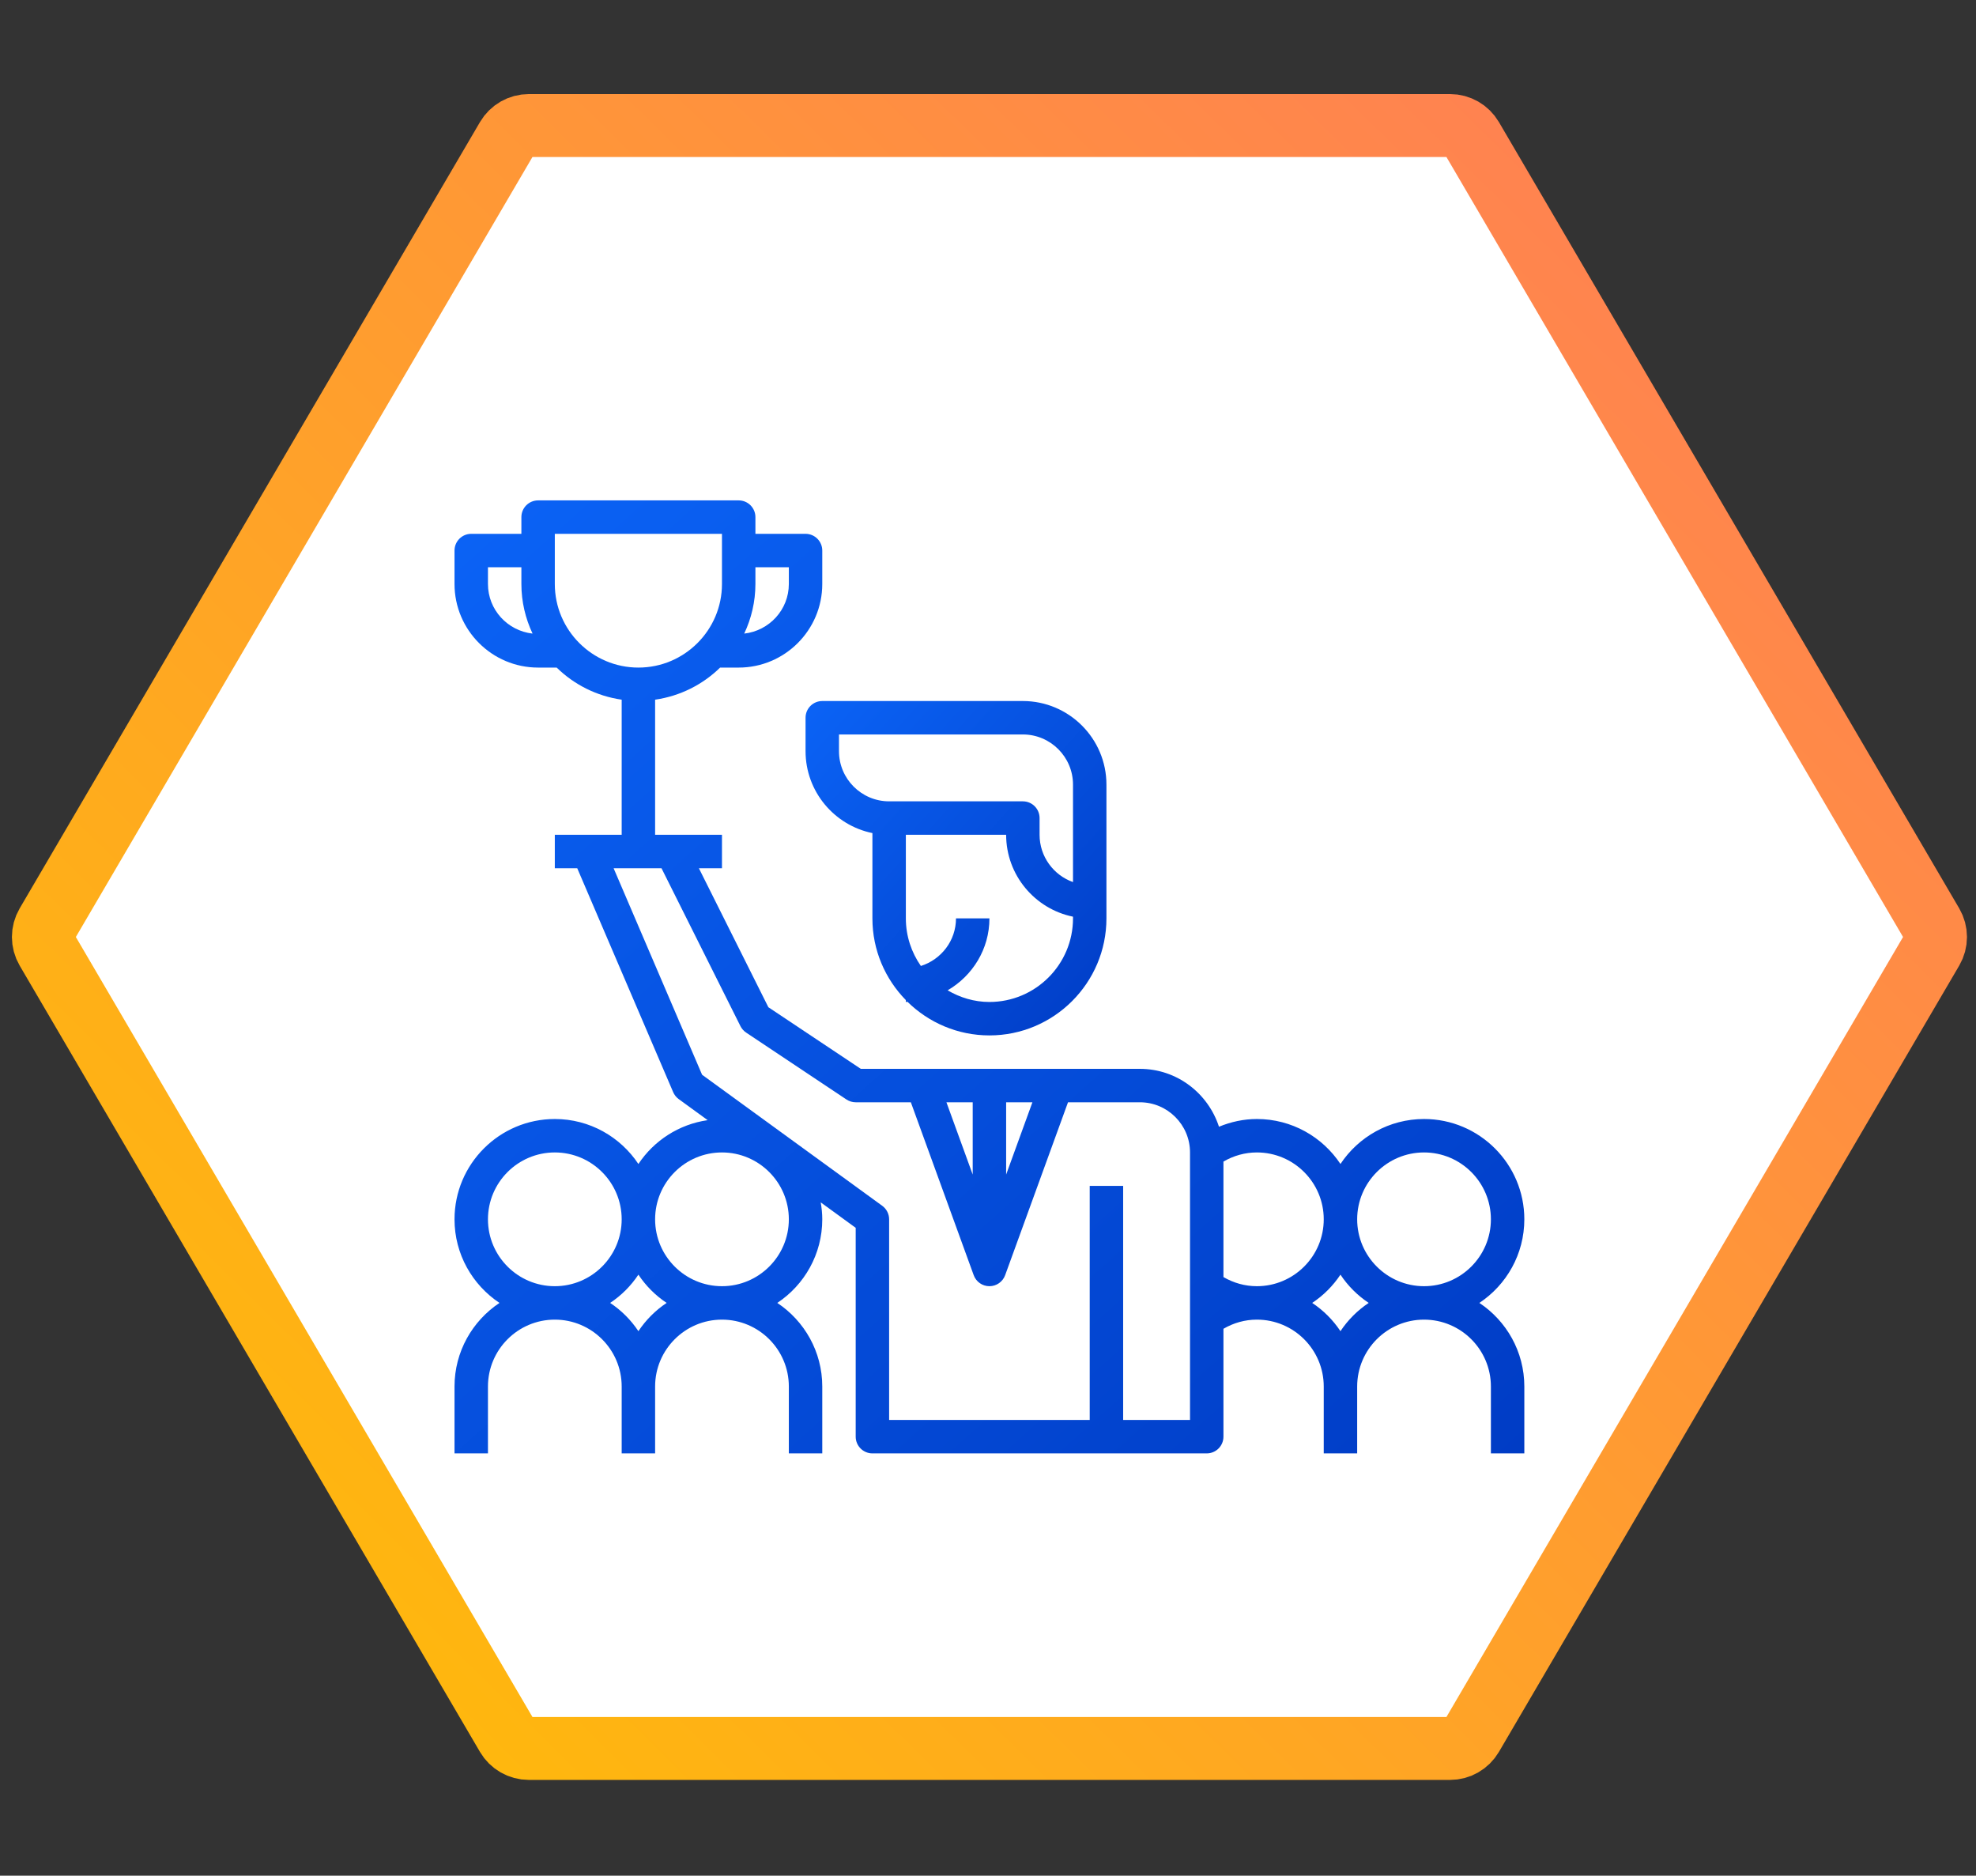 <svg width="157" height="149" viewBox="0 0 157 149" fill="none" xmlns="http://www.w3.org/2000/svg">
<rect x="0" y="0" width="157" height="149" fill="#333333" stroke="none"/>
<path d="M3.721 75.443C3.355 74.819 3.355 74.046 3.721 73.422L40.292 10.962C40.651 10.349 41.308 9.972 42.018 9.972L115.211 9.972C115.921 9.972 116.578 10.349 116.937 10.962L153.509 73.422C153.875 74.046 153.875 74.819 153.509 75.443L116.937 137.903C116.578 138.516 115.921 138.892 115.211 138.892L42.018 138.892C41.308 138.892 40.651 138.516 40.292 137.903L3.721 75.443Z" fill="white" stroke="url(#paint0_linear)" stroke-width="5"/>
<g clip-path="url(#clip0)">
<path d="M64.004 57.016V59.672C64.004 62.878 66.29 65.561 69.316 66.178V72.953C69.316 75.479 70.332 77.77 71.973 79.446V79.594C72.018 79.594 72.06 79.582 72.104 79.581C73.783 81.229 76.081 82.25 78.613 82.25C83.74 82.25 87.91 78.078 87.91 72.953V71.625V62.328C87.91 58.666 84.931 55.688 81.269 55.688H65.332C64.599 55.688 64.004 56.281 64.004 57.016ZM78.613 79.594C77.398 79.594 76.273 79.242 75.293 78.669C77.268 77.518 78.613 75.4 78.613 72.953H75.957C75.957 74.731 74.779 76.223 73.167 76.734C72.419 75.66 71.973 74.36 71.973 72.953V66.312H79.941C79.941 69.519 82.227 72.201 85.254 72.819V72.953C85.254 76.615 82.275 79.594 78.613 79.594ZM66.66 58.344H81.269C83.466 58.344 85.254 60.131 85.254 62.328V70.07C83.708 69.521 82.598 68.044 82.598 66.312V64.984C82.598 64.25 82.003 63.656 81.269 63.656H70.644C68.448 63.656 66.66 61.869 66.66 59.672V58.344Z" fill="url(#paint1_linear)"/>
<path d="M117.541 103.5C119.692 102.071 121.113 99.63 121.113 96.859C121.113 92.465 117.539 88.891 113.145 88.891C110.374 88.891 107.933 90.313 106.504 92.463C105.075 90.312 102.634 88.891 99.863 88.891C98.811 88.891 97.801 89.115 96.852 89.504C95.985 86.845 93.511 84.906 90.566 84.906H68.391L61.05 80.012L55.528 68.969H57.363V66.312H53.379H52.051V55.581C54.046 55.294 55.84 54.378 57.216 53.031H58.691C62.353 53.031 65.332 50.052 65.332 46.391V43.734C65.332 43 64.737 42.406 64.004 42.406H60.02V41.078C60.02 40.344 59.425 39.75 58.691 39.75H42.754C42.021 39.75 41.426 40.344 41.426 41.078V42.406H37.441C36.708 42.406 36.113 43 36.113 43.734V46.391C36.113 50.052 39.092 53.031 42.754 53.031H44.23C45.607 54.378 47.4 55.294 49.395 55.581V66.312H46.738H44.082V68.969H45.863L53.486 86.758C53.581 86.978 53.732 87.169 53.926 87.309L56.226 88.982C53.933 89.312 51.951 90.615 50.723 92.465C49.294 90.313 46.852 88.891 44.082 88.891C39.687 88.891 36.113 92.465 36.113 96.859C36.113 99.63 37.536 102.071 39.686 103.5C37.536 104.929 36.113 107.37 36.113 110.141V115.453H38.77V110.141C38.77 107.211 41.152 104.828 44.082 104.828C47.012 104.828 49.395 107.211 49.395 110.141V115.453H52.051V110.141C52.051 107.211 54.433 104.828 57.363 104.828C60.293 104.828 62.676 107.211 62.676 110.141V115.453H65.332V110.141C65.332 107.37 63.91 104.929 61.759 103.5C63.911 102.071 65.332 99.63 65.332 96.859C65.332 96.4 65.284 95.952 65.21 95.514L67.988 97.535V114.125C67.988 114.859 68.583 115.453 69.316 115.453H95.879C96.612 115.453 97.207 114.859 97.207 114.125V105.555C98.012 105.086 98.915 104.828 99.863 104.828C102.793 104.828 105.176 107.211 105.176 110.141V115.453H107.832V110.141C107.832 107.211 110.215 104.828 113.145 104.828C116.074 104.828 118.457 107.211 118.457 110.141V115.453H121.113V110.141C121.113 107.37 119.691 104.929 117.541 103.5ZM62.676 45.062V46.391C62.676 48.437 61.119 50.108 59.131 50.331C59.696 49.132 60.02 47.8 60.02 46.391V45.062H62.676ZM38.77 46.391V45.062H41.426V46.391C41.426 47.8 41.75 49.132 42.314 50.331C40.326 50.108 38.77 48.437 38.77 46.391ZM44.082 46.391V42.406H57.363V46.391C57.363 50.052 54.384 53.031 50.723 53.031C47.061 53.031 44.082 50.052 44.082 46.391ZM38.77 96.859C38.77 93.93 41.152 91.547 44.082 91.547C47.012 91.547 49.395 93.93 49.395 96.859C49.395 99.789 47.012 102.172 44.082 102.172C41.152 102.172 38.77 99.789 38.77 96.859ZM50.723 105.745C50.132 104.855 49.368 104.091 48.478 103.5C49.368 102.909 50.132 102.145 50.723 101.255C51.314 102.145 52.077 102.909 52.967 103.5C52.077 104.091 51.314 104.855 50.723 105.745ZM57.363 102.172C54.433 102.172 52.051 99.789 52.051 96.859C52.051 93.93 54.433 91.547 57.363 91.547C60.293 91.547 62.676 93.93 62.676 96.859C62.676 99.789 60.293 102.172 57.363 102.172ZM113.145 91.547C116.074 91.547 118.457 93.93 118.457 96.859C118.457 99.789 116.074 102.172 113.145 102.172C110.215 102.172 107.832 99.789 107.832 96.859C107.832 93.93 110.215 91.547 113.145 91.547ZM105.176 96.859C105.176 99.789 102.793 102.172 99.863 102.172C98.915 102.172 98.012 101.914 97.207 101.447V92.272C98.012 91.805 98.915 91.547 99.863 91.547C102.793 91.547 105.176 93.93 105.176 96.859ZM77.285 93.305L75.197 87.562H77.285V93.305ZM79.941 87.562H82.029L79.941 93.305V87.562ZM94.551 112.797H89.238V94.203H86.582V112.797H70.644V96.859C70.644 96.434 70.441 96.036 70.097 95.785L55.783 85.375L48.753 68.969H52.558L58.832 81.516C58.936 81.721 59.091 81.898 59.284 82.027L67.252 87.339C67.469 87.484 67.727 87.562 67.988 87.562H72.37L77.365 101.298C77.556 101.823 78.055 102.172 78.613 102.172C79.171 102.172 79.671 101.823 79.862 101.298L84.857 87.562H90.566C92.763 87.562 94.551 89.35 94.551 91.547V112.797ZM106.504 105.745C105.913 104.855 105.149 104.091 104.259 103.5C105.149 102.909 105.913 102.145 106.504 101.255C107.095 102.145 107.859 102.909 108.748 103.5C107.859 104.091 107.095 104.855 106.504 105.745Z" fill="url(#paint2_linear)"/>
</g>
<defs>
<linearGradient id="paint0_linear" x1="3.129" y1="148.864" x2="151.978" y2="-2.093" gradientUnits="userSpaceOnUse">
<stop stop-color="#FFC200"/>
<stop offset="1" stop-color="#FF785E"/>
</linearGradient>
<linearGradient id="paint1_linear" x1="64.004" y1="55.688" x2="90.42" y2="79.462" gradientUnits="userSpaceOnUse">
<stop stop-color="#0B63F6"/>
<stop offset="1" stop-color="#003CC5"/>
</linearGradient>
<linearGradient id="paint2_linear" x1="36.113" y1="39.75" x2="111.311" y2="124.183" gradientUnits="userSpaceOnUse">
<stop stop-color="#0B63F6"/>
<stop offset="1" stop-color="#003CC5"/>
</linearGradient>
<clipPath id="clip0">
<rect x="36.113" y="39" width="85" height="77" fill="white"/>
</clipPath>
</defs>
</svg>
